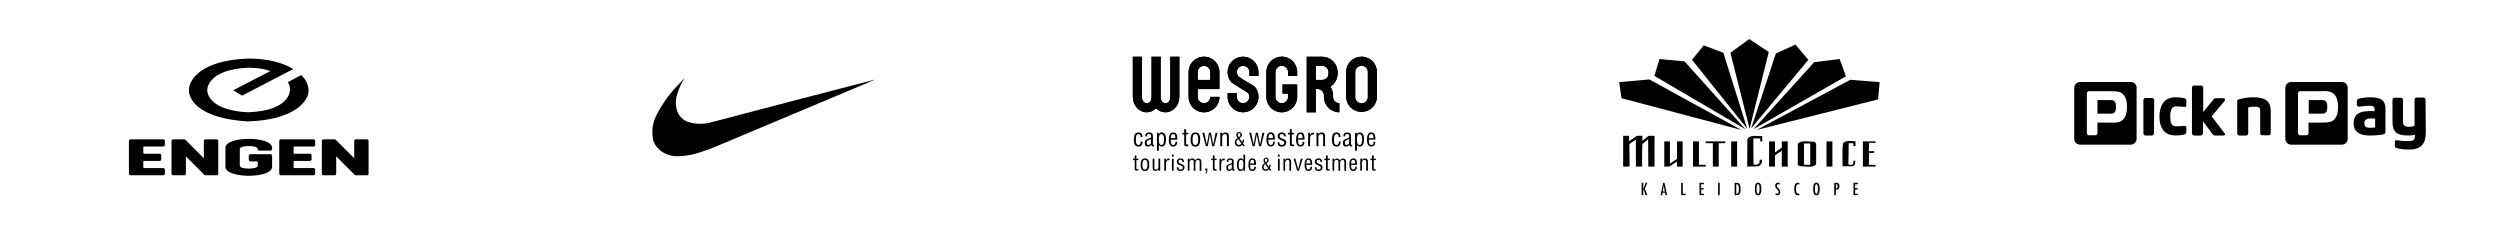 <svg width="1280" height="120" viewBox="0 0 1280 120" fill="none" xmlns="http://www.w3.org/2000/svg">
<rect x="0" y="0" width="1280" height="120" fill="#808080" stroke="none"/>
<rect width="256" height="120" fill="white"/>
<path fill-rule="evenodd" clip-rule="evenodd" d="M150.097 35.396L123.912 48.975L119.418 46.205L138.397 36.416C133.89 34.528 126.893 34.679 126.893 34.679C105.593 35.686 106.101 46.208 106.101 46.208C106.101 48.693 108.475 56.561 126.893 57.485C149.209 56.778 150.243 45.447 147.287 42.111L154.232 38.433C156.457 40.432 157.812 43.222 158.008 46.208C158.081 51.792 150.684 61.435 126.901 62.161C103.153 60.783 96.79 51.865 96.717 46.208C96.644 40.608 103.515 30.781 126.901 30.003C142.629 29.849 150.097 35.396 150.097 35.396Z" fill="black"/>
<path fill-rule="evenodd" clip-rule="evenodd" d="M188.705 88.965C188.698 89.075 188.67 89.182 188.621 89.28C188.573 89.379 188.506 89.467 188.423 89.539C188.341 89.612 188.245 89.667 188.141 89.703C188.037 89.738 187.927 89.753 187.818 89.746L187.817 89.746H182.22C182.147 89.749 182.074 89.743 182.003 89.728C181.88 89.693 181.762 89.638 181.656 89.567C181.603 89.529 172.138 80.05 172.138 80.05V88.968C172.125 89.186 172.027 89.39 171.864 89.536C171.702 89.682 171.488 89.759 171.27 89.748H165.652C165.434 89.759 165.219 89.683 165.056 89.537C164.893 89.391 164.794 89.186 164.781 88.968V72.124C164.787 72.016 164.813 71.91 164.859 71.813C164.906 71.716 164.971 71.628 165.05 71.556C165.13 71.484 165.224 71.428 165.325 71.392C165.427 71.356 165.535 71.34 165.642 71.345L165.652 71.346H171.272C171.38 71.332 171.49 71.343 171.593 71.377C171.696 71.412 171.791 71.469 171.869 71.544L181.351 81.027V72.124C181.361 71.907 181.457 71.703 181.618 71.557C181.778 71.411 181.99 71.335 182.207 71.345L182.22 71.346H187.839C187.947 71.339 188.055 71.353 188.157 71.388C188.259 71.423 188.353 71.478 188.434 71.549C188.514 71.621 188.58 71.707 188.628 71.804C188.675 71.901 188.703 72.006 188.71 72.113L188.71 72.124V88.965H188.705ZM150.334 75.407V78.307C150.336 78.361 150.348 78.414 150.37 78.463C150.392 78.513 150.423 78.557 150.463 78.594C150.502 78.631 150.548 78.66 150.598 78.679C150.649 78.698 150.702 78.707 150.756 78.706L150.767 78.705H158.653C158.87 78.692 159.084 78.765 159.247 78.909C159.41 79.053 159.51 79.256 159.523 79.473L159.524 79.486V81.606C159.519 81.713 159.493 81.819 159.447 81.916C159.401 82.014 159.336 82.102 159.257 82.174C159.177 82.247 159.084 82.303 158.982 82.339C158.881 82.376 158.773 82.392 158.665 82.387L158.653 82.386H150.767C150.713 82.383 150.659 82.391 150.609 82.409C150.558 82.427 150.511 82.454 150.471 82.49C150.43 82.526 150.398 82.57 150.374 82.618C150.351 82.667 150.337 82.719 150.334 82.773L150.334 82.784V85.684C150.341 85.792 150.391 85.893 150.472 85.964C150.553 86.035 150.659 86.072 150.767 86.065H160.506C160.615 86.06 160.725 86.077 160.827 86.114C160.93 86.152 161.025 86.209 161.105 86.283C161.186 86.357 161.251 86.446 161.297 86.546C161.344 86.645 161.37 86.752 161.375 86.861L161.375 86.863V88.965C161.36 89.186 161.259 89.392 161.093 89.539C160.927 89.685 160.709 89.76 160.488 89.746H143.846C143.738 89.752 143.63 89.737 143.527 89.702C143.425 89.666 143.331 89.611 143.25 89.54C143.169 89.468 143.103 89.381 143.056 89.284C143.009 89.186 142.981 89.081 142.975 88.973L142.974 88.965V72.124C142.98 72.016 143.006 71.91 143.053 71.813C143.099 71.716 143.164 71.628 143.244 71.556C143.324 71.484 143.417 71.428 143.519 71.392C143.62 71.356 143.728 71.34 143.835 71.345L143.846 71.346H160.506C160.723 71.332 160.936 71.405 161.098 71.549C161.261 71.692 161.36 71.894 161.374 72.111L161.375 72.124V74.208C161.366 74.431 161.27 74.642 161.108 74.794C160.945 74.947 160.729 75.03 160.506 75.024H150.767C150.662 75.015 150.557 75.047 150.477 75.115C150.396 75.183 150.345 75.28 150.335 75.385C150.335 75.392 150.334 75.4 150.334 75.407L150.334 75.407ZM131.954 76.258C131.954 75.86 131.591 75.477 130.758 75.188C129.654 74.882 128.511 74.742 127.367 74.772C126.223 74.749 125.082 74.888 123.978 75.188C123.179 75.46 122.782 75.86 122.782 76.258V84.834C122.782 85.231 123.144 85.612 123.978 85.901C125.08 86.207 126.222 86.348 127.367 86.319C128.511 86.341 129.653 86.2 130.758 85.901C131.574 85.629 131.954 85.231 131.954 84.834V83.056C131.946 82.938 131.892 82.829 131.804 82.75C131.716 82.672 131.601 82.632 131.483 82.638H128.326C128.084 82.647 127.848 82.561 127.669 82.399C127.489 82.237 127.38 82.011 127.364 81.769V79.811C127.375 79.57 127.481 79.345 127.657 79.182C127.834 79.019 128.068 78.933 128.308 78.942H138.379C138.619 78.934 138.852 79.02 139.029 79.183C139.205 79.345 139.31 79.571 139.321 79.811V85.413C139.321 88.62 132.868 90 127.374 90C121.88 90 115.41 88.62 115.41 85.413V75.679C115.41 72.469 121.863 71.091 127.374 71.091C132.886 71.091 139.321 72.469 139.321 75.679V76.258C139.309 76.495 139.204 76.718 139.028 76.878C138.852 77.038 138.619 77.121 138.382 77.109L138.379 77.109H132.893C132.777 77.119 132.661 77.105 132.55 77.07C132.44 77.034 132.338 76.976 132.25 76.9C132.162 76.824 132.091 76.731 132.039 76.627C131.988 76.522 131.958 76.409 131.951 76.293V76.258L131.954 76.258ZM111.759 88.965C111.752 89.075 111.723 89.182 111.675 89.28C111.626 89.379 111.559 89.467 111.476 89.539C111.394 89.612 111.298 89.667 111.194 89.703C111.09 89.738 110.98 89.753 110.871 89.746L110.87 89.746H105.265C105.193 89.749 105.12 89.743 105.049 89.728C104.925 89.695 104.808 89.64 104.704 89.564C104.631 89.527 95.186 80.047 95.186 80.047V88.965C95.179 89.075 95.151 89.182 95.102 89.28C95.054 89.379 94.987 89.467 94.904 89.539C94.822 89.612 94.726 89.667 94.622 89.703C94.518 89.738 94.408 89.753 94.299 89.746L94.298 89.746H88.698C88.477 89.76 88.259 89.686 88.092 89.54C87.926 89.394 87.824 89.187 87.809 88.966L87.809 88.965V72.124C87.824 71.903 87.926 71.697 88.093 71.551C88.259 71.405 88.477 71.331 88.698 71.346H94.288C94.399 71.334 94.511 71.345 94.617 71.379C94.724 71.414 94.821 71.47 94.904 71.544L104.369 81.027V72.124C104.384 71.903 104.485 71.698 104.651 71.552C104.818 71.406 105.035 71.332 105.255 71.346H110.857C111.078 71.331 111.296 71.405 111.463 71.551C111.629 71.697 111.731 71.903 111.746 72.124V88.965H111.759ZM73.362 75.407V78.307C73.369 78.417 73.419 78.52 73.5 78.594C73.581 78.668 73.688 78.708 73.798 78.705H81.698C81.916 78.692 82.13 78.765 82.293 78.909C82.456 79.053 82.555 79.256 82.569 79.473L82.57 79.486V81.606C82.555 81.827 82.454 82.034 82.287 82.18C82.121 82.326 81.903 82.4 81.682 82.386L81.681 82.386H73.795C73.685 82.383 73.578 82.423 73.497 82.497C73.416 82.572 73.367 82.674 73.36 82.784V85.684C73.37 85.791 73.421 85.89 73.502 85.961C73.583 86.031 73.688 86.069 73.795 86.065H83.531C83.754 86.055 83.972 86.133 84.138 86.283C84.304 86.432 84.404 86.64 84.418 86.863V88.965C84.403 89.186 84.302 89.392 84.136 89.539C83.97 89.685 83.752 89.76 83.531 89.746H66.889C66.668 89.76 66.45 89.685 66.283 89.539C66.117 89.393 66.015 89.186 66 88.965V72.124C66.014 71.906 66.114 71.702 66.276 71.556C66.439 71.411 66.653 71.335 66.871 71.346H83.531C83.752 71.332 83.969 71.406 84.135 71.552C84.301 71.698 84.403 71.903 84.418 72.124V74.208C84.405 74.433 84.306 74.644 84.14 74.796C83.975 74.949 83.756 75.03 83.531 75.024H73.795C73.687 75.017 73.58 75.054 73.498 75.125C73.416 75.197 73.367 75.298 73.36 75.407H73.362Z" fill="black"/>
<rect width="256" height="120" transform="translate(256)" fill="white"/>
<g clip-path="url(#clip0_309_12677)">
<path d="M346.519 80C343.495 79.969 340.56 78.968 338.148 77.143C337.532 76.608 336.95 76.035 336.405 75.429C335.581 74.436 334.942 73.304 334.519 72.086C333.428 67.523 334.07 62.717 336.319 58.6C339.142 53.059 342.793 47.982 347.148 43.543C347.976 42.657 350.405 40 350.433 40C350.358 40.182 350.262 40.354 350.148 40.514C348.689 42.886 347.556 45.442 346.776 48.114C345.667 51.322 345.799 54.828 347.148 57.943C348.104 59.748 349.603 61.208 351.433 62.114C355.684 63.677 360.33 63.807 364.662 62.486L406.805 51.429L448.262 40.686L367.805 74.486C363.433 76.314 362.29 76.771 360.233 77.343C355.861 79.052 351.214 79.953 346.519 80Z" fill="black"/>
</g>
<rect width="256" height="120" transform="translate(512)" fill="white"/>
<g clip-path="url(#clip1_309_12677)">
<path d="M613.2 36.941C613.2 36.084 613.541 35.261 614.147 34.655C614.754 34.048 615.576 33.708 616.434 33.708C617.291 33.708 618.114 34.048 618.72 34.655C619.326 35.261 619.667 36.084 619.667 36.941V40.922H613.2V36.941ZM608.531 36.914V49.595C608.531 51.696 609.365 53.71 610.85 55.195C612.335 56.68 614.35 57.514 616.45 57.514C618.55 57.514 620.565 56.68 622.05 55.195C623.535 53.71 624.369 51.696 624.369 49.595H619.678C619.678 50.453 619.337 51.275 618.731 51.882C618.124 52.488 617.302 52.829 616.445 52.829C615.587 52.829 614.765 52.488 614.158 51.882C613.552 51.275 613.211 50.453 613.211 49.595V45.592H624.353V36.914C624.353 34.818 623.52 32.808 622.038 31.326C620.556 29.844 618.546 29.011 616.45 29.011C614.354 29.011 612.344 29.844 610.862 31.326C609.38 32.808 608.547 34.818 608.547 36.914" fill="black"/>
<path d="M619.683 36.941V40.922H613.2V36.941C613.2 36.084 613.541 35.261 614.147 34.655C614.754 34.048 615.576 33.708 616.434 33.708C617.291 33.708 618.114 34.048 618.72 34.655C619.326 35.261 619.667 36.084 619.667 36.941H619.683ZM619.683 45.587H624.353V36.914C624.353 34.818 623.52 32.808 622.038 31.326C620.556 29.844 618.546 29.011 616.45 29.011C614.354 29.011 612.344 29.844 610.862 31.326C609.38 32.808 608.547 34.818 608.547 36.914V49.595C608.547 51.696 609.382 53.71 610.867 55.195C612.352 56.68 614.366 57.514 616.466 57.514C618.567 57.514 620.581 56.68 622.066 55.195C623.551 53.71 624.386 51.696 624.386 49.595H619.678C619.678 50.453 619.337 51.275 618.731 51.882C618.124 52.488 617.302 52.829 616.445 52.829C615.587 52.829 614.765 52.488 614.158 51.882C613.552 51.275 613.211 50.453 613.211 49.595V45.587H619.683Z" fill="black"/>
<path d="M693.867 36.941C693.849 36.517 693.915 36.093 694.061 35.694C694.207 35.295 694.431 34.929 694.718 34.617C695.006 34.304 695.352 34.052 695.738 33.873C696.123 33.694 696.54 33.593 696.964 33.576C697.389 33.559 697.812 33.625 698.211 33.771C698.61 33.918 698.976 34.141 699.288 34.429C699.6 34.717 699.853 35.063 700.031 35.449C700.21 35.834 700.31 36.251 700.328 36.675C700.331 36.764 700.331 36.852 700.328 36.941V49.595C700.345 50.02 700.279 50.443 700.133 50.842C699.987 51.241 699.764 51.607 699.476 51.92C699.188 52.232 698.842 52.485 698.457 52.663C698.071 52.842 697.654 52.943 697.23 52.96C696.806 52.978 696.382 52.911 695.983 52.765C695.585 52.619 695.219 52.395 694.906 52.108C694.594 51.82 694.341 51.473 694.163 51.088C693.985 50.702 693.884 50.285 693.867 49.861C693.863 49.773 693.863 49.684 693.867 49.595V36.941ZM689.197 36.914V49.595C689.251 51.656 690.108 53.614 691.585 55.053C693.061 56.491 695.041 57.296 697.103 57.296C699.164 57.296 701.144 56.491 702.621 55.053C704.097 53.614 704.954 51.656 705.008 49.595V36.914C705.008 35.876 704.804 34.848 704.407 33.889C704.009 32.931 703.427 32.059 702.694 31.326C701.96 30.592 701.088 30.01 700.13 29.613C699.171 29.215 698.143 29.011 697.105 29.011C696.068 29.011 695.04 29.215 694.081 29.613C693.122 30.01 692.251 30.592 691.517 31.326C690.783 32.059 690.201 32.931 689.804 33.889C689.407 34.848 689.203 35.876 689.203 36.914" fill="black"/>
<path d="M673.714 40.906V33.719H676.952C677.81 33.719 678.632 34.059 679.239 34.666C679.845 35.272 680.186 36.094 680.186 36.952V37.684C680.186 38.541 679.845 39.364 679.239 39.97C678.632 40.576 677.81 40.917 676.952 40.917H673.714V40.906ZM673.714 29.055H669.044V57.498H673.714V45.581H674.615C675.472 45.581 676.295 45.922 676.901 46.528C677.507 47.134 677.848 47.957 677.848 48.814V48.825V49.595C677.848 51.691 678.681 53.701 680.163 55.183C681.645 56.665 683.655 57.498 685.751 57.498V52.828C684.893 52.828 684.071 52.488 683.465 51.882C682.858 51.275 682.518 50.453 682.518 49.595V48.825C682.52 47.236 682.04 45.684 681.141 44.374C682.256 43.676 683.178 42.712 683.825 41.567C684.471 40.423 684.822 39.135 684.844 37.82V36.728C684.79 34.67 683.935 32.715 682.461 31.277C680.988 29.84 679.011 29.035 676.952 29.033H673.714" fill="black"/>
<path d="M599.192 29.033V49.595C599.192 51.381 598.334 52.828 596.723 52.828C595.112 52.828 594.26 51.381 594.26 49.595V29.033H589.596V49.595C589.596 51.381 588.738 52.828 587.127 52.828C585.516 52.828 584.664 51.381 584.664 49.595V29.033H580V49.595C580 53.964 583.19 57.498 587.1 57.498C587.998 57.491 588.885 57.304 589.71 56.949C590.534 56.593 591.279 56.076 591.901 55.428C592.521 56.076 593.265 56.592 594.089 56.948C594.913 57.303 595.799 57.49 596.696 57.498C600.634 57.498 603.829 53.959 603.829 49.595V29.033H599.192Z" fill="black"/>
<path d="M628.547 36.941C628.549 38.966 629.332 40.912 630.732 42.375L638.957 47.526C639.288 47.924 639.519 48.395 639.63 48.901C639.741 49.407 639.729 49.933 639.594 50.433C639.46 50.933 639.207 51.394 638.857 51.776C638.508 52.158 638.071 52.451 637.585 52.629C637.099 52.808 636.577 52.867 636.063 52.801C635.549 52.736 635.058 52.547 634.632 52.253C634.206 51.958 633.857 51.565 633.615 51.108C633.372 50.65 633.243 50.141 633.239 49.623V47.635H628.547V49.623C628.554 50.911 628.875 52.177 629.484 53.313C630.092 54.448 630.968 55.418 632.037 56.137C633.105 56.856 634.333 57.304 635.614 57.44C636.894 57.576 638.189 57.397 639.385 56.919C640.581 56.441 641.642 55.677 642.475 54.695C643.309 53.713 643.889 52.542 644.167 51.285C644.445 50.027 644.411 48.721 644.068 47.479C643.725 46.237 643.084 45.099 642.201 44.161C642.201 44.161 634.555 39.726 634.009 39.011C633.677 38.612 633.445 38.139 633.335 37.632C633.224 37.124 633.237 36.598 633.373 36.097C633.509 35.596 633.763 35.135 634.115 34.753C634.467 34.371 634.905 34.079 635.393 33.902C635.881 33.726 636.405 33.669 636.92 33.737C637.434 33.806 637.925 33.997 638.35 34.295C638.775 34.593 639.122 34.989 639.362 35.45C639.601 35.91 639.727 36.422 639.727 36.941V38.929H644.331V36.892C644.328 35.854 644.12 34.827 643.72 33.869C643.32 32.912 642.735 32.042 641.999 31.311C641.263 30.579 640.39 30 639.43 29.605C638.47 29.211 637.441 29.01 636.404 29.013C635.366 29.016 634.339 29.224 633.381 29.624C632.424 30.024 631.554 30.609 630.823 31.345C630.091 32.082 629.512 32.955 629.117 33.915C628.723 34.875 628.522 35.903 628.525 36.941" fill="black"/>
<path d="M639.683 38.924H644.331V36.892C644.32 35.605 643.994 34.341 643.383 33.208C642.772 32.076 641.894 31.11 640.825 30.394C639.755 29.678 638.528 29.234 637.248 29.1C635.968 28.967 634.675 29.148 633.481 29.628C632.287 30.108 631.228 30.872 630.397 31.855C629.565 32.837 628.986 34.007 628.71 35.264C628.434 36.521 628.468 37.826 628.811 39.066C629.154 40.306 629.795 41.444 630.677 42.381L638.902 47.531C639.234 47.929 639.465 48.401 639.575 48.908C639.686 49.414 639.674 49.939 639.539 50.44C639.404 50.94 639.151 51.401 638.801 51.783C638.451 52.165 638.015 52.458 637.528 52.636C637.041 52.814 636.519 52.872 636.005 52.806C635.491 52.74 635 52.551 634.574 52.256C634.149 51.961 633.8 51.567 633.558 51.109C633.316 50.651 633.188 50.141 633.184 49.623V47.635H628.547V49.623C628.554 50.911 628.875 52.177 629.483 53.313C630.092 54.448 630.968 55.418 632.036 56.137C633.105 56.856 634.333 57.304 635.614 57.44C636.894 57.576 638.189 57.397 639.385 56.919C640.581 56.441 641.642 55.677 642.475 54.695C643.308 53.713 643.889 52.542 644.167 51.285C644.445 50.027 644.411 48.721 644.068 47.479C643.725 46.237 643.084 45.099 642.201 44.161C642.201 44.161 634.555 39.726 634.009 39.011C633.677 38.612 633.445 38.139 633.335 37.632C633.224 37.124 633.237 36.598 633.373 36.097C633.509 35.596 633.763 35.135 634.115 34.753C634.467 34.371 634.905 34.079 635.393 33.902C635.881 33.726 636.405 33.669 636.92 33.737C637.434 33.806 637.925 33.997 638.35 34.295C638.775 34.593 639.122 34.989 639.362 35.45C639.601 35.91 639.727 36.422 639.727 36.941L639.683 38.924Z" fill="black"/>
<path d="M648.351 36.919V49.595C648.351 50.633 648.555 51.661 648.952 52.62C649.349 53.578 649.931 54.45 650.665 55.183C651.399 55.917 652.27 56.499 653.229 56.897C654.188 57.294 655.216 57.498 656.253 57.498C657.291 57.498 658.319 57.294 659.278 56.897C660.236 56.499 661.108 55.917 661.841 55.183C662.575 54.45 663.157 53.578 663.555 52.62C663.952 51.661 664.156 50.633 664.156 49.595V43.255H656.658V47.924H659.492V49.595C659.493 50.453 659.153 51.276 658.547 51.882C657.941 52.489 657.119 52.831 656.261 52.831C655.404 52.832 654.581 52.492 653.974 51.886C653.368 51.28 653.026 50.458 653.026 49.601V49.595V36.941C653.025 36.516 653.109 36.096 653.271 35.703C653.433 35.311 653.671 34.955 653.971 34.654C654.271 34.353 654.627 34.115 655.019 33.952C655.411 33.789 655.832 33.706 656.256 33.705C656.681 33.705 657.101 33.788 657.494 33.95C657.886 34.112 658.243 34.35 658.543 34.65C658.844 34.95 659.082 35.306 659.245 35.699C659.408 36.091 659.492 36.511 659.492 36.936V36.941V38.913H664.162V36.903C664.162 34.807 663.329 32.797 661.847 31.315C660.365 29.833 658.355 29 656.259 29C654.163 29 652.153 29.833 650.671 31.315C649.189 32.797 648.356 34.807 648.356 36.903" fill="black"/>
<path d="M634.626 70.786C635.232 70.382 635.866 69.77 635.866 68.995C635.858 68.614 635.699 68.252 635.425 67.989C635.15 67.725 634.782 67.581 634.402 67.588C634.022 67.595 633.659 67.753 633.395 68.027C633.131 68.301 632.986 68.669 632.993 69.049C633.016 69.659 633.259 70.241 633.676 70.688C632.813 71.234 632.201 71.78 632.201 72.872C632.179 73.154 632.219 73.437 632.318 73.702C632.416 73.967 632.571 74.207 632.772 74.407C632.972 74.606 633.213 74.76 633.479 74.857C633.744 74.954 634.027 74.992 634.309 74.969C634.637 74.977 634.962 74.907 635.257 74.764C635.552 74.622 635.81 74.411 636.008 74.15L636.461 74.811H637.428L636.477 73.478C636.798 72.863 636.975 72.184 636.996 71.49H636.286C636.256 71.949 636.162 72.401 636.008 72.834L634.626 70.786ZM634.282 70.24C633.976 69.869 633.787 69.417 633.736 68.94C633.726 68.844 633.737 68.746 633.768 68.654C633.798 68.563 633.848 68.479 633.914 68.408C633.98 68.337 634.06 68.28 634.149 68.243C634.238 68.205 634.335 68.187 634.431 68.189C634.528 68.192 634.623 68.214 634.711 68.256C634.798 68.298 634.875 68.358 634.937 68.432C635 68.506 635.046 68.593 635.072 68.686C635.098 68.779 635.104 68.877 635.09 68.973C635.072 69.233 634.99 69.485 634.851 69.706C634.711 69.927 634.52 70.111 634.293 70.24H634.282ZM635.598 73.517C635.461 73.709 635.284 73.869 635.078 73.986C634.872 74.102 634.643 74.171 634.407 74.188C634.227 74.202 634.045 74.178 633.874 74.117C633.703 74.055 633.548 73.959 633.417 73.833C633.286 73.707 633.184 73.555 633.117 73.386C633.049 73.218 633.018 73.037 633.026 72.856C633.03 72.519 633.125 72.189 633.3 71.901C633.474 71.613 633.723 71.377 634.02 71.217L635.598 73.517Z" fill="black"/>
<path d="M703.25 72.577C703.31 73.358 703.053 74.216 702.114 74.216C700.737 74.216 700.901 72.435 700.874 71.485H704.216C704.167 69.879 704.287 67.777 702.064 67.777C700.246 67.777 699.88 69.961 699.88 71.387C699.88 74.161 700.808 75.024 702.108 75.024C703.555 75.024 704.249 73.899 704.189 72.55L703.25 72.577ZM700.874 70.71C700.912 69.896 700.934 68.634 702.075 68.634C703.217 68.634 703.168 69.907 703.2 70.71H700.874ZM694.762 74.15C694.894 74.422 695.101 74.65 695.358 74.808C695.616 74.966 695.913 75.047 696.215 75.04C698.067 75.04 698.4 72.916 698.4 70.961C698.4 69.552 697.892 67.793 696.15 67.793C695.847 67.805 695.554 67.899 695.303 68.067C695.051 68.235 694.851 68.469 694.724 68.743V67.979H693.779V77.181H694.757L694.762 74.15ZM697.411 71.305C697.411 73.162 697.089 74.221 696.073 74.221C694.73 74.221 694.762 72.37 694.762 71.414C694.762 70.458 694.762 68.634 696.062 68.634C697.362 68.634 697.411 70.404 697.411 71.305ZM692.316 74.15C692.176 74.172 692.034 74.172 691.895 74.15C691.698 74.046 691.72 73.801 691.72 73.604V69.672C691.72 69.513 691.895 67.804 689.852 67.804C688.471 67.804 687.766 68.421 687.815 69.847H688.689C688.689 69.038 688.804 68.634 689.694 68.634C690.486 68.634 690.786 68.929 690.786 69.726C690.786 70.081 690.786 70.355 690.601 70.518C690.481 70.617 689.093 71.135 688.536 71.381C688.226 71.532 687.966 71.771 687.79 72.068C687.615 72.365 687.53 72.708 687.548 73.052C687.548 74.303 687.941 75.068 689.317 75.068C689.648 75.049 689.966 74.936 690.235 74.743C690.504 74.549 690.713 74.283 690.836 73.975H690.863C690.961 74.915 691.272 74.991 692.097 74.953C692.171 74.931 692.245 74.915 692.321 74.904L692.316 74.15ZM690.71 72.823C690.748 73.154 690.653 73.487 690.446 73.748C690.239 74.008 689.936 74.176 689.605 74.214C689.577 74.218 689.548 74.22 689.519 74.221C688.727 74.221 688.558 73.779 688.558 73.085C688.533 72.851 688.577 72.614 688.684 72.404C688.79 72.194 688.955 72.019 689.159 71.9C689.705 71.649 690.224 71.441 690.71 71.157V72.823ZM684.325 68.634C685.254 68.634 685.451 69.399 685.461 70.152H686.384C686.384 68.88 685.729 67.804 684.342 67.804C682.239 67.804 681.966 69.83 681.966 71.512C681.966 73.298 682.266 75.051 684.369 75.051C685.904 75.051 686.395 73.79 686.434 72.468H685.505C685.456 73.309 685.358 74.221 684.293 74.221C683.042 74.221 682.982 72.626 682.982 71.725C682.982 70.824 682.911 68.634 684.331 68.634H684.325ZM674.992 67.99H674.041V74.866H675.019V70.267C674.993 70.041 675.02 69.812 675.097 69.599C675.173 69.385 675.298 69.191 675.461 69.033C675.723 68.787 676.069 68.65 676.428 68.65C677.22 68.65 677.455 69.131 677.455 69.847V74.882H678.433V69.579C678.433 68.367 677.761 67.82 676.734 67.82C676.393 67.824 676.058 67.912 675.759 68.076C675.46 68.24 675.206 68.475 675.019 68.76H674.992V67.99ZM670.715 67.99H669.771V74.866H670.748V70.699C670.748 69.448 671.491 68.656 672.753 68.88V67.941C672.328 67.866 671.892 67.946 671.522 68.167C671.152 68.388 670.873 68.734 670.737 69.142L670.715 67.99ZM666.952 72.577C667.013 73.358 666.756 74.216 665.816 74.216C664.44 74.216 664.604 72.435 664.577 71.485H667.919C667.87 69.879 667.99 67.777 665.767 67.777C663.949 67.777 663.583 69.961 663.583 71.387C663.583 74.161 664.506 75.024 665.806 75.024C667.253 75.024 667.946 73.899 667.886 72.55L666.952 72.577ZM664.577 70.71C664.615 69.896 664.642 68.634 665.778 68.634C666.914 68.634 666.871 69.907 666.903 70.71H664.577ZM661.376 66.122H660.41V67.99H659.459V68.82H660.41V73.735C660.41 74.773 660.841 74.871 661.425 74.86H662.518V74.03H661.862C661.316 74.03 661.404 73.735 661.404 73.484V68.82H662.54V67.99H661.393L661.376 66.122ZM658.307 69.83C658.307 68.421 657.542 67.804 656.182 67.804C655.918 67.783 655.652 67.818 655.403 67.907C655.153 67.996 654.925 68.138 654.734 68.321C654.543 68.505 654.394 68.727 654.295 68.973C654.196 69.219 654.151 69.483 654.162 69.748C654.162 70.944 654.784 71.305 655.844 71.698C656.554 71.998 657.542 72.086 657.542 73.063C657.542 73.904 656.996 74.221 656.232 74.221C655.314 74.221 655.03 73.675 655.068 72.861H654.162C654.101 73.383 654.237 73.909 654.544 74.336C654.754 74.58 655.017 74.771 655.314 74.896C655.611 75.02 655.932 75.073 656.253 75.051C657.662 75.051 658.575 74.249 658.575 72.938C658.575 71.627 657.586 71.403 656.597 70.955C655.931 70.671 655.199 70.562 655.199 69.672C655.199 68.956 655.598 68.634 656.292 68.634C657.122 68.634 657.422 69.016 657.384 69.83H658.307ZM651.791 72.561C651.851 73.342 651.589 74.199 650.65 74.199C649.279 74.199 649.437 72.419 649.416 71.469H652.753C652.703 69.863 652.829 67.76 650.601 67.76C648.782 67.76 648.416 69.945 648.416 71.37C648.416 74.145 649.345 75.008 650.644 75.008C652.092 75.008 652.78 73.883 652.72 72.534L651.791 72.561ZM649.416 70.693C649.454 69.879 649.476 68.618 650.612 68.618C651.748 68.618 651.704 69.89 651.742 70.693H649.416ZM643.998 67.962H642.982L641.89 74.008H641.862L640.617 67.99H639.601L641.371 74.866H642.381L643.473 68.82L644.637 74.866H645.653L647.373 67.99H646.357L645.156 74.035L643.998 67.962ZM625.729 67.962H624.779V74.838H625.762V70.267C625.734 70.039 625.759 69.807 625.836 69.59C625.912 69.373 626.039 69.176 626.204 69.016C626.466 68.77 626.812 68.634 627.171 68.634C627.963 68.634 628.198 69.115 628.198 69.83V74.866H629.175V69.579C629.175 68.367 628.509 67.82 627.482 67.82C627.142 67.822 626.807 67.907 626.507 68.068C626.207 68.228 625.951 68.46 625.762 68.743L625.729 67.962ZM620.005 67.962H618.984L617.892 74.008L616.619 67.99H615.609L617.378 74.866H618.389L619.481 68.82L620.644 74.866H621.66L623.375 67.99H622.387L621.185 74.035L620.005 67.962ZM613.479 71.501C613.479 73.14 613.195 74.232 612.032 74.232C610.868 74.232 610.584 73.14 610.584 71.501C610.584 69.426 611.032 68.634 612.032 68.634C613.031 68.634 613.479 69.426 613.479 71.501ZM614.495 71.217C614.495 69.137 613.725 67.826 612.032 67.826C610.339 67.826 609.574 69.137 609.574 71.217C609.574 74.183 610.546 75.073 612.032 75.073C613.517 75.073 614.495 74.194 614.495 71.217ZM607.286 66.144H606.319V68.011H605.369V68.842H606.319V73.757C606.319 74.795 606.75 74.893 607.335 74.882H608.427V74.052H607.739C607.193 74.052 607.28 73.757 607.28 73.506V68.82H608.416V67.99H607.269L607.286 66.144ZM601.824 72.599C601.884 73.38 601.627 74.238 600.683 74.238C599.312 74.238 599.476 72.457 599.448 71.507H602.785C602.736 69.901 602.862 67.799 600.633 67.799C598.82 67.799 598.449 69.983 598.449 71.409C598.449 74.183 599.377 75.046 600.677 75.046C602.124 75.046 602.818 73.921 602.753 72.572L601.824 72.599ZM599.448 70.731C599.487 69.918 599.508 68.656 600.65 68.656C601.791 68.656 601.742 69.928 601.775 70.731H599.448ZM593.337 74.172C593.472 74.442 593.682 74.666 593.942 74.82C594.201 74.974 594.499 75.051 594.801 75.04C596.658 75.04 596.985 72.916 596.985 70.961C596.985 69.552 596.477 67.793 594.73 67.793C594.428 67.805 594.136 67.901 593.886 68.068C593.635 68.236 593.436 68.47 593.31 68.743V67.979H592.365V77.181H593.342L593.337 74.172ZM595.986 71.327C595.986 73.183 595.664 74.243 594.648 74.243C593.299 74.243 593.337 72.392 593.337 71.436C593.337 70.48 593.337 68.656 594.637 68.656C595.937 68.656 595.986 70.425 595.986 71.327ZM590.89 74.172C590.751 74.194 590.609 74.194 590.47 74.172C590.273 74.068 590.295 73.823 590.295 73.626V69.672C590.295 69.513 590.47 67.804 588.427 67.804C587.045 67.804 586.335 68.421 586.384 69.847H587.264C587.264 69.038 587.378 68.634 588.269 68.634C589.061 68.634 589.361 68.929 589.361 69.726C589.361 70.081 589.361 70.355 589.175 70.518C589.05 70.617 587.668 71.135 587.111 71.381C586.8 71.531 586.54 71.77 586.364 72.067C586.188 72.365 586.104 72.707 586.122 73.052C586.122 74.303 586.516 75.068 587.892 75.068C588.223 75.049 588.541 74.936 588.81 74.743C589.079 74.549 589.287 74.283 589.41 73.975H589.437C589.536 74.915 589.842 74.991 590.672 74.953C590.745 74.931 590.82 74.915 590.896 74.904L590.89 74.172ZM589.279 72.845C589.311 73.177 589.21 73.507 588.998 73.764C588.787 74.022 588.481 74.184 588.15 74.216C588.126 74.219 588.102 74.22 588.078 74.221C587.286 74.221 587.111 73.779 587.111 73.085C587.087 72.85 587.132 72.614 587.24 72.403C587.347 72.193 587.513 72.019 587.717 71.9C588.236 71.649 588.782 71.441 589.263 71.157L589.279 72.845ZM582.905 68.634C583.834 68.634 584.031 69.399 584.041 70.152H584.959C584.959 68.88 584.304 67.804 582.916 67.804C580.814 67.804 580.541 69.83 580.541 71.512C580.541 73.298 580.841 75.051 582.944 75.051C584.473 75.051 584.97 73.79 585.008 72.468H584.08C584.031 73.309 583.932 74.221 582.867 74.221C581.617 74.221 581.556 72.626 581.556 71.725C581.556 70.824 581.48 68.634 582.905 68.634Z" fill="black"/>
<path d="M703.348 79.579H702.479V81.25H701.627V81.987H702.479V86.356C702.479 87.285 702.873 87.372 703.392 87.362H704.358V86.624H703.768C703.282 86.624 703.359 86.356 703.359 86.149V81.96H704.407V81.223H703.375L703.348 79.579ZM697.307 81.25H696.455V87.389H697.307V83.282C697.285 83.081 697.31 82.878 697.379 82.689C697.448 82.499 697.56 82.329 697.706 82.189C697.938 81.967 698.248 81.844 698.569 81.845C699.285 81.845 699.492 82.277 699.492 82.938V87.433H700.371V82.697C700.4 82.488 700.38 82.276 700.315 82.075C700.249 81.875 700.138 81.692 699.992 81.541C699.845 81.389 699.666 81.273 699.468 81.201C699.269 81.129 699.057 81.103 698.848 81.124C698.546 81.123 698.248 81.195 697.979 81.334C697.711 81.472 697.481 81.674 697.307 81.922V81.25ZM693.899 85.346C693.954 86.04 693.725 86.815 692.878 86.815C691.644 86.815 691.786 85.226 691.786 84.396H694.784C694.741 82.96 694.85 81.081 692.851 81.081C691.212 81.081 690.874 83.014 690.874 84.308C690.874 86.782 691.704 87.553 692.873 87.553C694.173 87.553 694.795 86.548 694.741 85.368L693.899 85.346ZM691.769 83.68C691.802 82.949 691.824 81.823 692.862 81.823C693.899 81.823 693.839 82.96 693.872 83.68H691.769ZM683.108 83.282C683.081 83.083 683.102 82.881 683.167 82.691C683.233 82.502 683.341 82.33 683.484 82.189C683.719 81.967 684.03 81.844 684.353 81.845C685.063 81.845 685.276 82.277 685.276 82.938V87.433H686.15V83.325C686.129 83.124 686.154 82.921 686.224 82.732C686.294 82.543 686.407 82.372 686.554 82.233C686.775 82.022 687.067 81.899 687.373 81.889C688.127 81.889 688.318 82.277 688.318 82.981V87.476H689.197V83.036C689.266 82.526 689.13 82.01 688.82 81.6C688.508 81.32 688.103 81.166 687.684 81.168C687.349 81.166 687.019 81.256 686.73 81.427C686.442 81.599 686.205 81.845 686.046 82.14C685.919 81.855 685.713 81.612 685.453 81.44C685.193 81.268 684.889 81.173 684.577 81.168C684.278 81.174 683.987 81.257 683.729 81.408C683.472 81.559 683.258 81.773 683.108 82.031V81.25H682.261V87.389H683.108V83.282ZM679.787 79.579H678.919V81.25H678.067V81.987H678.919V86.356C678.919 87.285 679.306 87.372 679.831 87.362H680.797V86.624H680.208C679.721 86.624 679.798 86.356 679.798 86.149V81.96H680.819V81.223H679.787V79.579ZM676.92 82.894C676.92 81.638 676.232 81.081 675.008 81.081C674.772 81.062 674.535 81.094 674.312 81.173C674.089 81.253 673.885 81.379 673.714 81.543C673.543 81.707 673.409 81.906 673.321 82.125C673.232 82.345 673.191 82.581 673.2 82.817C673.2 83.91 673.747 84.21 674.708 84.56C675.341 84.827 676.232 84.904 676.232 85.778C676.232 86.526 675.767 86.815 675.052 86.815C674.233 86.815 673.96 86.351 674.009 85.603H673.179C673.126 86.067 673.248 86.535 673.523 86.914C673.71 87.132 673.946 87.303 674.212 87.414C674.477 87.525 674.765 87.572 675.052 87.553C676.319 87.553 677.144 86.837 677.144 85.668C677.144 84.5 676.253 84.298 675.363 83.899C674.768 83.648 674.112 83.544 674.112 82.752C674.112 82.113 674.467 81.823 675.09 81.823C675.833 81.823 676.1 82.168 676.068 82.916L676.92 82.894ZM670.956 85.346C671.01 86.04 670.775 86.815 669.934 86.815C668.7 86.815 668.842 85.226 668.842 84.396H671.846C671.797 82.96 671.911 81.081 669.913 81.081C668.274 81.081 667.936 83.014 667.936 84.308C667.936 86.782 668.766 87.553 669.934 87.553C671.234 87.553 671.857 86.548 671.797 85.368L670.956 85.346ZM668.82 83.68C668.853 82.949 668.88 81.823 669.913 81.823C670.945 81.823 670.89 82.96 670.923 83.68H668.82ZM664.145 87.389H665.101L666.958 81.25H666.046L664.648 86.651L663.244 81.25H662.332L664.145 87.389ZM657.985 81.25H657.127V87.389H657.985V83.282C657.963 83.081 657.987 82.878 658.056 82.689C658.125 82.499 658.237 82.329 658.383 82.189C658.618 81.967 658.929 81.844 659.252 81.845C659.962 81.845 660.175 82.277 660.175 82.938V87.433H661.054V82.697C661.082 82.488 661.063 82.276 660.997 82.075C660.931 81.875 660.821 81.692 660.674 81.541C660.528 81.389 660.348 81.273 660.15 81.201C659.952 81.129 659.74 81.103 659.53 81.124C659.227 81.123 658.929 81.195 658.66 81.334C658.391 81.472 658.159 81.674 657.985 81.922V81.25ZM655.199 79.109H654.32V80.201H655.199V79.109ZM655.199 81.25H654.32V87.389H655.199V81.25ZM642.201 85.346C642.256 86.04 642.021 86.815 641.18 86.815C639.945 86.815 640.087 85.226 640.087 84.396H643.091C643.042 82.96 643.157 81.081 641.158 81.081C639.519 81.081 639.181 83.014 639.181 84.308C639.181 86.782 640.011 87.553 641.18 87.553C642.479 87.553 643.102 86.548 643.042 85.368L642.201 85.346ZM640.066 83.68C640.104 82.949 640.126 81.823 641.158 81.823C642.19 81.823 642.135 82.96 642.168 83.68H640.066ZM636.625 81.878C636.478 81.632 636.269 81.429 636.018 81.289C635.768 81.149 635.486 81.077 635.199 81.081C633.878 81.081 633.282 82.506 633.348 84.308C633.348 84.855 633.211 87.553 635.156 87.553C635.478 87.58 635.799 87.5 636.071 87.325C636.343 87.15 636.549 86.89 636.658 86.586V87.389H637.504V79.109H636.625V81.878ZM636.625 84.98C636.625 85.679 636.368 86.815 635.456 86.815C634.26 86.815 634.211 85.614 634.211 84.287C634.211 82.397 634.691 81.823 635.423 81.823C636.603 81.823 636.625 83.38 636.625 84.221V84.98ZM632.157 86.75C632.033 86.772 631.905 86.772 631.78 86.75C631.6 86.662 631.627 86.439 631.627 86.285V82.763C631.627 82.621 631.78 81.092 629.945 81.092C628.706 81.092 628.072 81.638 628.116 82.916H628.902C628.902 82.2 629.006 81.823 629.803 81.823C630.513 81.823 630.781 82.086 630.781 82.785C630.781 83.107 630.781 83.331 630.612 83.489C630.502 83.577 629.257 84.035 628.76 84.265C628.481 84.397 628.247 84.61 628.089 84.875C627.93 85.141 627.854 85.447 627.87 85.756C627.87 86.848 628.225 87.553 629.459 87.553C629.758 87.536 630.046 87.433 630.288 87.257C630.531 87.081 630.717 86.838 630.825 86.559C630.917 87.4 631.191 87.465 631.917 87.433C631.981 87.413 632.047 87.398 632.114 87.389L632.157 86.75ZM630.677 85.565C630.694 85.711 630.681 85.86 630.64 86.002C630.599 86.144 630.531 86.276 630.439 86.392C630.347 86.508 630.233 86.604 630.103 86.675C629.974 86.747 629.832 86.792 629.685 86.808C629.652 86.812 629.618 86.814 629.585 86.815C628.869 86.815 628.717 86.417 628.717 85.799C628.695 85.589 628.735 85.377 628.832 85.189C628.929 85.001 629.079 84.845 629.263 84.74C629.727 84.516 630.218 84.33 630.65 84.074L630.677 85.565ZM625.216 81.25H624.369V87.389H625.248V83.669C625.248 82.577 625.915 81.845 627.051 82.031V81.174C626.668 81.112 626.276 81.188 625.944 81.388C625.612 81.588 625.362 81.899 625.238 82.266L625.216 81.25ZM621.873 79.579H620.999V81.25H620.147V81.987H620.999V86.356C620.999 87.285 621.387 87.372 621.911 87.362H622.878V86.624H622.288C621.802 86.624 621.879 86.356 621.879 86.149V81.96H622.9V81.223H621.868L621.873 79.579ZM617.706 87.389C617.737 87.738 617.634 88.086 617.417 88.361C617.349 88.435 617.259 88.485 617.16 88.503V89C617.317 88.952 617.464 88.878 617.597 88.781C617.77 88.639 617.907 88.459 617.997 88.254C618.087 88.049 618.128 87.825 618.116 87.602C618.159 87.181 618.149 86.471 618.149 86.296H617.155V87.389H617.706ZM609.017 83.282C608.991 83.082 609.012 82.88 609.078 82.69C609.144 82.5 609.254 82.329 609.399 82.189C609.631 81.967 609.941 81.843 610.262 81.845C610.972 81.845 611.185 82.277 611.185 82.938V87.433H612.064V83.325C612.042 83.125 612.067 82.922 612.136 82.733C612.205 82.543 612.317 82.372 612.463 82.233C612.686 82.024 612.977 81.902 613.282 81.889C614.041 81.889 614.227 82.277 614.227 82.981V87.476H615.106V83.036C615.175 82.526 615.04 82.01 614.73 81.6C614.418 81.319 614.013 81.165 613.594 81.168C613.258 81.167 612.929 81.257 612.64 81.428C612.352 81.599 612.115 81.845 611.955 82.14C611.841 81.836 611.638 81.573 611.374 81.385C611.109 81.196 610.794 81.09 610.47 81.081C610.163 81.096 609.865 81.191 609.607 81.358C609.349 81.525 609.14 81.757 609.001 82.031V81.25H608.138V87.389H609.011L609.017 83.282ZM606.253 82.894C606.253 81.638 605.565 81.081 604.342 81.081C604.106 81.062 603.868 81.094 603.645 81.173C603.422 81.253 603.219 81.379 603.048 81.543C602.877 81.707 602.743 81.906 602.654 82.125C602.566 82.345 602.525 82.581 602.534 82.817C602.534 83.91 603.08 84.21 604.041 84.56C604.675 84.827 605.565 84.904 605.565 85.778C605.565 86.526 605.096 86.815 604.386 86.815C603.566 86.815 603.293 86.351 603.342 85.603H602.507C602.467 85.861 602.488 86.125 602.567 86.374C602.646 86.624 602.782 86.851 602.963 87.04C603.144 87.228 603.366 87.372 603.612 87.461C603.857 87.55 604.12 87.582 604.38 87.553C605.647 87.553 606.472 86.837 606.472 85.668C606.472 84.5 605.582 84.298 604.691 83.899C604.091 83.648 603.435 83.544 603.435 82.752C603.435 82.113 603.79 81.823 604.413 81.823C605.161 81.823 605.423 82.168 605.39 82.916L606.253 82.894ZM600.912 79.109H600.027V80.201H600.907L600.912 79.109ZM600.912 81.25H600.027V87.389H600.907L600.912 81.25ZM596.942 81.25H596.095V87.389H596.974V83.669C596.974 82.577 597.641 81.845 598.771 82.031V81.174C598.389 81.106 597.995 81.18 597.662 81.381C597.33 81.582 597.082 81.896 596.963 82.266H596.936L596.942 81.25ZM593.146 87.389H594.025V81.25H593.14V85.193C593.158 85.574 593.069 85.953 592.884 86.285C592.767 86.456 592.609 86.596 592.425 86.691C592.241 86.786 592.037 86.835 591.83 86.832C591.207 86.832 591.038 86.553 591.038 86.034V81.266H590.164V85.963C590.164 87.056 590.71 87.531 591.649 87.531C591.961 87.526 592.264 87.432 592.525 87.261C592.785 87.09 592.991 86.848 593.118 86.564L593.146 87.389ZM587.504 84.385C587.504 85.832 587.247 86.815 586.204 86.815C585.161 86.815 584.904 85.832 584.904 84.385C584.904 82.528 585.303 81.823 586.204 81.823C587.105 81.823 587.504 82.528 587.504 84.385ZM588.411 84.112C588.411 82.255 587.723 81.081 586.226 81.081C584.73 81.081 584.014 82.255 584.014 84.112C584.014 86.761 584.888 87.553 586.226 87.553C587.564 87.553 588.411 86.772 588.411 84.112ZM581.824 79.579H580.978V81.25H580.098V81.987H580.978V86.356C580.978 87.285 581.371 87.372 581.89 87.362H582.856V86.624H582.239C581.753 86.624 581.83 86.356 581.83 86.149V81.96H582.851V81.223H581.819L581.824 79.579Z" fill="black"/>
<path d="M648.427 83.637C648.734 83.474 648.997 83.241 649.196 82.956C649.394 82.671 649.522 82.343 649.569 81.998C649.561 81.647 649.415 81.312 649.162 81.069C648.908 80.825 648.568 80.692 648.217 80.698C647.865 80.704 647.531 80.85 647.286 81.103C647.042 81.356 646.908 81.696 646.914 82.047C646.943 82.6 647.168 83.125 647.548 83.528C646.75 84.03 646.182 84.527 646.182 85.532C646.164 85.791 646.202 86.052 646.294 86.295C646.386 86.539 646.53 86.759 646.715 86.942C646.9 87.124 647.123 87.265 647.367 87.353C647.612 87.442 647.873 87.476 648.132 87.454C648.434 87.461 648.734 87.397 649.006 87.266C649.279 87.135 649.516 86.941 649.7 86.701L650.12 87.312H651.016L650.137 86.089C650.428 85.522 650.592 84.897 650.617 84.259H649.956C649.928 84.681 649.842 85.096 649.7 85.494L648.427 83.637ZM648.105 83.156C647.82 82.819 647.642 82.404 647.591 81.966C647.584 81.881 647.594 81.796 647.619 81.716C647.645 81.635 647.686 81.56 647.741 81.495C647.795 81.431 647.862 81.377 647.937 81.338C648.012 81.299 648.094 81.276 648.178 81.268C648.189 81.267 648.199 81.267 648.209 81.266C648.381 81.27 648.545 81.341 648.665 81.465C648.784 81.589 648.85 81.756 648.847 81.928C648.846 81.95 648.845 81.971 648.842 81.993C648.825 82.233 648.749 82.464 648.62 82.668C648.491 82.871 648.314 83.038 648.105 83.156L648.105 83.156ZM649.312 86.171C649.186 86.347 649.023 86.494 648.834 86.601C648.646 86.708 648.436 86.772 648.22 86.788C648.051 86.8 647.882 86.776 647.723 86.717C647.565 86.659 647.421 86.567 647.301 86.448C647.181 86.329 647.088 86.185 647.028 86.027C646.968 85.87 646.942 85.701 646.953 85.532C646.959 85.221 647.048 84.918 647.21 84.653C647.372 84.389 647.602 84.171 647.875 84.025L649.312 86.171Z" fill="black"/>
<path d="M603.856 49.595V29.033H599.186V49.595C599.186 51.381 598.329 52.828 596.718 52.828C595.107 52.828 594.255 51.381 594.255 49.595V29.033H589.596V49.595C589.596 51.381 588.738 52.828 587.127 52.828C585.516 52.828 584.664 51.381 584.664 49.595V29.033H580V49.595C580 53.964 583.19 57.498 587.1 57.498C587.998 57.491 588.885 57.304 589.71 56.949C590.534 56.593 591.279 56.076 591.901 55.428C592.521 56.076 593.265 56.592 594.089 56.948C594.913 57.303 595.799 57.49 596.696 57.498C600.639 57.498 603.829 53.959 603.829 49.595" fill="black"/>
<path d="M664.156 49.595V43.255H656.658V47.924H659.492V49.595C659.493 50.453 659.153 51.276 658.547 51.882C657.941 52.489 657.119 52.831 656.262 52.831C655.404 52.832 654.581 52.492 653.975 51.886C653.368 51.28 653.026 50.458 653.026 49.601V49.595V36.941C653.025 36.516 653.109 36.096 653.271 35.703C653.433 35.311 653.671 34.955 653.971 34.654C654.271 34.353 654.627 34.115 655.019 33.952C655.411 33.789 655.832 33.706 656.256 33.705C656.681 33.705 657.101 33.788 657.494 33.95C657.886 34.112 658.243 34.35 658.543 34.65C658.844 34.95 659.082 35.306 659.245 35.699C659.408 36.091 659.492 36.511 659.492 36.936V36.941V38.913H664.162V36.903C664.162 34.807 663.329 32.797 661.847 31.315C660.365 29.833 658.355 29 656.259 29C654.163 29 652.153 29.833 650.671 31.315C649.189 32.797 648.356 34.807 648.356 36.903V49.595C648.356 51.691 649.189 53.701 650.671 55.183C652.153 56.666 654.163 57.498 656.259 57.498C658.355 57.498 660.365 56.666 661.847 55.183C663.329 53.701 664.162 51.691 664.162 49.595" fill="black"/>
<path d="M680.186 36.941V37.684C680.186 38.541 679.845 39.364 679.239 39.97C678.632 40.576 677.81 40.917 676.952 40.917H673.714V33.719H676.952C677.81 33.719 678.632 34.059 679.239 34.666C679.845 35.272 680.186 36.094 680.186 36.952V36.941ZM682.523 49.606V48.836C682.525 47.247 682.045 45.695 681.147 44.385C682.261 43.688 683.183 42.723 683.83 41.578C684.477 40.434 684.827 39.146 684.85 37.831V36.739C684.796 34.681 683.941 32.725 682.467 31.288C680.993 29.851 679.017 29.046 676.958 29.044H669.05V57.498H673.719V45.581H674.62C675.045 45.582 675.465 45.666 675.857 45.829C676.249 45.992 676.605 46.231 676.905 46.532C677.205 46.833 677.442 47.19 677.604 47.582C677.766 47.975 677.849 48.395 677.848 48.82V48.825V49.595C677.848 51.691 678.681 53.701 680.163 55.183C681.645 56.666 683.655 57.498 685.751 57.498V52.828C684.893 52.828 684.071 52.488 683.465 51.882C682.858 51.275 682.518 50.453 682.518 49.595" fill="black"/>
<path d="M700.339 36.941V49.595C700.339 50.453 699.999 51.276 699.394 51.882C698.788 52.489 697.966 52.831 697.108 52.831C696.251 52.832 695.428 52.492 694.821 51.886C694.214 51.28 693.873 50.458 693.872 49.601V49.595V36.941C693.872 36.084 694.211 35.261 694.817 34.654C695.423 34.047 696.245 33.706 697.103 33.705C697.96 33.705 698.783 34.044 699.39 34.65C699.997 35.256 700.338 36.078 700.339 36.936V36.941ZM705.008 49.595V36.914C705.008 34.818 704.176 32.808 702.694 31.326C701.211 29.844 699.201 29.011 697.105 29.011C695.009 29.011 692.999 29.844 691.517 31.326C690.035 32.808 689.203 34.818 689.203 36.914V49.595C689.257 51.656 690.113 53.614 691.59 55.053C693.067 56.491 695.047 57.296 697.108 57.296C699.17 57.296 701.15 56.491 702.626 55.053C704.103 53.614 704.96 51.656 705.014 49.595" fill="black"/>
</g>
<rect width="256" height="120" transform="translate(768)" fill="white"/>
<g clip-path="url(#clip2_309_12677)">
<path fill-rule="evenodd" clip-rule="evenodd" d="M844.442 40.658L829 42.063L830.202 50.285L891.577 66.532L844.442 40.658Z" fill="black"/>
<path fill-rule="evenodd" clip-rule="evenodd" d="M862.494 31.431L849.658 30.229L847.052 38.854L893.584 66.133L862.494 31.431Z" fill="black"/>
<path fill-rule="evenodd" clip-rule="evenodd" d="M882.353 27.02L872.323 23.209L866.306 30.629L894.586 65.93L882.353 27.02Z" fill="black"/>
<path fill-rule="evenodd" clip-rule="evenodd" d="M895.588 20L885.962 27.02L895.791 65.93L905.618 26.618L895.588 20Z" fill="black"/>
<path fill-rule="evenodd" clip-rule="evenodd" d="M919.256 22.807L909.229 27.42L896.593 65.73L925.876 30.629L919.256 22.807Z" fill="black"/>
<path fill-rule="evenodd" clip-rule="evenodd" d="M941.921 30.229L928.886 31.834L897.795 66.133L945.13 39.054L941.921 30.229Z" fill="black"/>
<path fill-rule="evenodd" clip-rule="evenodd" d="M947.337 40.858L899.4 66.532L961.577 50.887L962.38 42.063L947.337 40.858Z" fill="black"/>
<path fill-rule="evenodd" clip-rule="evenodd" d="M840.503 93.601V99.915H841.34V96.658H841.359L842.539 99.915H843.501L842.161 96.658L843.4 93.601H842.539L841.375 96.658H841.348L841.34 93.601H840.503Z" fill="black"/>
<path fill-rule="evenodd" clip-rule="evenodd" d="M851.567 93.601L850.194 99.915H851.015L851.25 98.683H852.505L852.739 99.915H853.584L852.228 93.601H851.567ZM852.377 98.031H851.372L851.873 94.824H851.889L852.206 97.119L852.377 98.031Z" fill="black"/>
<path fill-rule="evenodd" clip-rule="evenodd" d="M860.751 93.601V99.915H862.995V99.187H861.588V93.601H860.751Z" fill="black"/>
<path fill-rule="evenodd" clip-rule="evenodd" d="M870.138 93.601V99.915H872.39V99.187H870.975V97.041H872.241V96.314H870.975V94.328H872.39V93.601H870.138Z" fill="black"/>
<path d="M880.495 93.601H879.658V99.915H880.495V93.601Z" fill="black"/>
<path fill-rule="evenodd" clip-rule="evenodd" d="M888.131 93.601V99.915H888.709C890.207 99.915 891.18 99.781 891.18 96.866C891.18 93.668 890.058 93.601 889.069 93.601L888.131 93.601ZM890.293 96.866C890.293 97.937 890.351 99.243 888.971 99.203V94.312C890.383 94.23 890.293 95.896 890.293 96.866L890.293 96.866Z" fill="black"/>
<path fill-rule="evenodd" clip-rule="evenodd" d="M900.133 93.518C898.507 93.518 898.491 95.621 898.491 96.759C898.491 97.897 898.507 100 900.133 100C901.756 100 901.775 97.897 901.775 96.759C901.772 95.618 901.756 93.518 900.133 93.518ZM900.133 94.304C900.794 94.304 900.887 95.418 900.887 96.759C900.887 98.1 900.794 99.214 900.133 99.214C899.472 99.214 899.379 98.1 899.379 96.759C899.379 95.418 899.469 94.304 900.133 94.304Z" fill="black"/>
<path fill-rule="evenodd" clip-rule="evenodd" d="M911.199 93.726C910.928 93.576 910.621 93.503 910.311 93.516C909.365 93.516 908.896 94.243 908.896 95.131C908.896 96.788 910.663 97.039 910.663 98.297C910.663 98.766 910.445 99.177 909.925 99.177C909.62 99.164 909.327 99.048 909.096 98.849V99.694C909.36 99.896 909.685 100.003 910.018 99.995C910.948 99.995 911.5 99.233 911.5 98.345C911.5 97.492 911.172 97.071 910.605 96.495L909.968 95.8C909.808 95.607 909.724 95.362 909.733 95.112C909.726 95.009 909.74 94.906 909.774 94.808C909.808 94.711 909.861 94.621 909.931 94.545C910.001 94.469 910.086 94.408 910.18 94.365C910.274 94.323 910.376 94.301 910.479 94.299C910.74 94.306 910.99 94.399 911.191 94.566L911.199 93.726Z" fill="black"/>
<path fill-rule="evenodd" clip-rule="evenodd" d="M921.271 93.702C921.051 93.571 920.799 93.507 920.543 93.518C918.827 93.518 918.667 95.594 918.667 96.86C918.667 98.182 918.893 100 920.602 100C920.837 100.009 921.07 99.948 921.271 99.824V99.088C921.117 99.171 920.945 99.214 920.77 99.214C919.624 99.214 919.554 97.639 919.554 96.802C919.554 96.015 919.562 94.307 920.735 94.307C920.924 94.317 921.107 94.372 921.271 94.467L921.271 93.702Z" fill="black"/>
<path fill-rule="evenodd" clip-rule="evenodd" d="M930.016 93.518C928.39 93.518 928.374 95.621 928.374 96.759C928.374 97.897 928.39 100 930.016 100C931.639 100 931.657 97.897 931.657 96.759C931.655 95.618 931.639 93.518 930.016 93.518ZM930.016 94.304C930.677 94.304 930.77 95.418 930.77 96.759C930.77 98.1 930.677 99.214 930.016 99.214C929.355 99.214 929.261 98.1 929.261 96.759C929.261 95.418 929.352 94.304 930.016 94.304Z" fill="black"/>
<path fill-rule="evenodd" clip-rule="evenodd" d="M939.97 99.915V97.119C941.276 97.17 941.78 96.575 941.78 95.293C941.78 93.67 940.858 93.601 940.138 93.601H939.133V99.915H939.97ZM940.085 94.312C940.722 94.312 940.89 94.79 940.89 95.36C940.89 96.064 940.69 96.458 939.968 96.407V94.315H940.085V94.312Z" fill="black"/>
<path fill-rule="evenodd" clip-rule="evenodd" d="M948.995 93.601V99.915H951.247V99.187H949.832V97.041H951.098V96.314H949.832V94.328H951.247V93.601H948.995Z" fill="black"/>
<path fill-rule="evenodd" clip-rule="evenodd" d="M834.085 72.252L838.179 69.52H840.887V72.106L844.088 69.52L847.116 69.526V85.285H843.936L843.845 71.367L840.89 73.707C840.89 73.707 840.591 82.268 840.804 85.235L837.571 85.285V71.493L834.237 73.766L834.363 85.28L831.055 85.285V69.526H834.085L834.085 72.252Z" fill="black"/>
<path fill-rule="evenodd" clip-rule="evenodd" d="M902.281 72.404H901.22V70.888L897.715 70.874L897.787 84.224C899 84.566 900.311 84.414 900.916 83.164V81.799H902.129C902.47 83.316 901.521 84.526 900.311 85.133L894.552 85.285L894.666 71.213C896.22 68.713 899.837 69.859 902.281 69.675V72.404L902.281 72.404Z" fill="black"/>
<path fill-rule="evenodd" clip-rule="evenodd" d="M854.999 83.769L858.635 81.344V72.404H861.516V85.285H858.635V82.708L854.68 85.28L852.118 85.285V72.404H854.999V83.769Z" fill="black"/>
<path fill-rule="evenodd" clip-rule="evenodd" d="M869.85 84.374L873.336 84.385V85.285H866.82V72.404H869.85V84.374Z" fill="black"/>
<path fill-rule="evenodd" clip-rule="evenodd" d="M883.339 73.313H880.005L879.994 85.285H876.975V73.337L873.336 73.313V72.404H883.339V73.313Z" fill="black"/>
<path d="M889.4 72.404H886.369V85.285H889.4V72.404Z" fill="black"/>
<path fill-rule="evenodd" clip-rule="evenodd" d="M908.798 78.009L912.284 75.587V72.404H915.317V85.285H912.284V77.1L908.798 79.526V85.285H905.767V72.404H908.798V78.009Z" fill="black"/>
<path d="M938.198 72.404H935.167V85.285H938.198V72.404Z" fill="black"/>
<path fill-rule="evenodd" clip-rule="evenodd" d="M950.021 74.827H948.96V73.462C948.24 73.196 947.332 73.347 946.535 73.31L946.383 84.222C946.913 84.488 947.595 84.336 948.2 84.374C949.035 83.918 948.995 83.086 948.957 82.252H949.866C950.055 83.465 949.752 84.752 948.502 85.131H943.35C943.464 81.191 943.083 77.06 943.654 73.31C945.093 71.644 948.137 72.225 950.018 72.401V74.827L950.021 74.827Z" fill="black"/>
<path fill-rule="evenodd" clip-rule="evenodd" d="M960.325 73.161H956.99L956.839 77.404L959.568 77.394V78.313H956.99L956.839 84.374L960.325 84.419V85.285H953.808V72.404H960.325V73.161Z" fill="black"/>
<path fill-rule="evenodd" clip-rule="evenodd" d="M928.8 72.553C926.111 72.668 922.361 71.455 920.466 73.614V84.222C920.655 84.827 921.3 85.016 921.831 85.131C924.408 85.016 928.083 86.228 929.864 84.07V73.614C929.632 73.155 929.259 72.784 928.8 72.553ZM926.833 84.376H923.651V73.465H926.833V84.376Z" fill="black"/>
</g>
<rect width="256" height="120" transform="translate(1024)" fill="white"/>
<g clip-path="url(#clip3_309_12677)">
<path d="M1138.37 69.378H1134.17C1133.88 69.363 1133.6 69.278 1133.35 69.132C1133.1 68.986 1132.88 68.782 1132.73 68.538L1127.92 62.053V68.177C1127.92 68.496 1127.8 68.801 1127.57 69.026C1127.35 69.252 1127.04 69.378 1126.72 69.378H1123.48C1123.18 69.38 1122.89 69.27 1122.67 69.07C1122.45 68.87 1122.31 68.595 1122.28 68.297V44.882C1122.28 44.595 1122.39 44.32 1122.6 44.118C1122.8 43.915 1123.07 43.801 1123.36 43.801H1126.84C1126.99 43.788 1127.15 43.806 1127.29 43.854C1127.43 43.902 1127.57 43.979 1127.68 44.081C1127.79 44.182 1127.88 44.305 1127.94 44.443C1128.01 44.581 1128.04 44.73 1128.04 44.882V57.37L1133.33 50.886C1133.47 50.698 1133.65 50.546 1133.86 50.441C1134.06 50.337 1134.29 50.284 1134.53 50.285H1138.25C1139.09 50.285 1139.57 50.766 1138.97 51.727L1132.37 59.532L1139.09 68.418C1139.57 68.898 1139.09 69.378 1138.37 69.378ZM1114.11 54.488C1115.56 54.488 1117 54.608 1118.32 54.728C1119.16 54.849 1119.4 54.488 1119.4 53.768V51.606C1119.41 51.292 1119.31 50.984 1119.11 50.741C1118.91 50.497 1118.63 50.335 1118.32 50.285C1116.86 49.942 1115.37 49.78 1113.87 49.805C1106.31 49.805 1105.95 56.77 1105.71 57.971C1105.59 59.048 1105.59 60.135 1105.71 61.213C1105.83 62.534 1106.31 69.378 1113.87 69.378C1115.37 69.397 1116.86 69.236 1118.32 68.898C1118.63 68.843 1118.9 68.68 1119.1 68.438C1119.3 68.195 1119.41 67.89 1119.4 67.577V65.416C1119.4 64.695 1119.04 64.335 1118.2 64.455C1116.88 64.575 1115.44 64.695 1113.99 64.695C1112.31 64.575 1111.35 63.614 1111.23 60.853C1111.11 59.855 1111.11 58.848 1111.23 57.851C1111.59 55.569 1112.43 54.488 1114.11 54.488ZM1102.95 51.366C1102.96 51.215 1102.94 51.063 1102.89 50.92C1102.85 50.776 1102.77 50.644 1102.67 50.531C1102.57 50.418 1102.44 50.328 1102.31 50.265C1102.17 50.202 1102.02 50.168 1101.87 50.165H1098.5C1098.22 50.165 1097.94 50.279 1097.74 50.482C1097.54 50.685 1097.42 50.959 1097.42 51.246V68.297C1097.42 68.584 1097.54 68.859 1097.74 69.062C1097.94 69.264 1098.22 69.378 1098.5 69.378H1101.75C1102.03 69.378 1102.31 69.264 1102.51 69.062C1102.71 68.859 1102.83 68.584 1102.83 68.297L1102.95 51.366ZM1093.94 44.882V71.18C1093.91 71.934 1093.6 72.65 1093.06 73.184C1092.53 73.719 1091.81 74.032 1091.06 74.061H1064.88C1064.13 74.032 1063.41 73.719 1062.88 73.184C1062.34 72.65 1062.03 71.934 1062 71.18V44.882C1062.03 44.127 1062.34 43.411 1062.88 42.877C1063.41 42.343 1064.13 42.03 1064.88 42H1091.18C1091.55 42.008 1091.92 42.089 1092.25 42.238C1092.59 42.387 1092.9 42.601 1093.16 42.869C1093.41 43.136 1093.62 43.452 1093.75 43.797C1093.88 44.143 1093.95 44.511 1093.94 44.882ZM1089.02 54.728C1089.02 50.526 1087.7 48.124 1085.42 47.163C1084.12 46.827 1082.79 46.665 1081.45 46.683H1069.57C1069.28 46.683 1069 46.797 1068.8 47C1068.6 47.202 1068.48 47.477 1068.48 47.764V68.177C1068.48 68.464 1068.6 68.739 1068.8 68.942C1069 69.144 1069.28 69.258 1069.57 69.258H1072.81C1073.09 69.258 1073.37 69.144 1073.57 68.942C1073.77 68.739 1073.89 68.464 1073.89 68.177V62.774H1081.45C1082.79 62.912 1084.15 62.748 1085.42 62.294C1087.7 61.333 1089.02 58.931 1089.02 54.728ZM1083.37 54.728C1083.37 57.49 1082.53 58.211 1080.73 58.211H1073.89V51.246H1080.73C1082.53 51.246 1083.37 51.967 1083.37 54.728ZM1213.54 49.805C1211.6 49.808 1209.66 50.05 1207.78 50.526C1207.5 50.552 1207.24 50.675 1207.04 50.872C1206.85 51.069 1206.72 51.329 1206.7 51.606V53.528C1206.7 54.248 1207.18 54.608 1208.02 54.608C1209.7 54.368 1211.26 54.248 1212.94 54.128C1215.46 54.128 1215.82 54.849 1215.82 56.169V56.89C1213.9 56.79 1211.97 56.87 1210.06 57.13C1206.94 57.73 1205.02 59.532 1205.02 63.254C1205.02 66.977 1207.54 69.378 1213.18 69.378C1215.6 69.417 1218.01 69.216 1220.39 68.778C1220.68 68.681 1220.94 68.486 1221.12 68.225C1221.29 67.963 1221.37 67.65 1221.35 67.337V56.41C1221.47 52.927 1220.87 49.805 1213.54 49.805ZM1216.06 65.296L1213.42 65.416C1211.26 65.416 1210.54 64.695 1210.54 63.014C1210.54 61.333 1211.62 60.973 1212.82 60.733C1213.9 60.612 1214.99 60.612 1216.06 60.733V65.296ZM1188.8 51.246H1182.08V58.211H1188.92C1190.61 58.211 1191.57 57.49 1191.57 54.728C1191.57 51.967 1190.61 51.246 1188.8 51.246ZM1199.25 42H1172.95C1172.2 42.03 1171.48 42.343 1170.95 42.877C1170.41 43.411 1170.1 44.127 1170.07 44.882V71.18C1170.1 71.934 1170.41 72.65 1170.95 73.184C1171.48 73.719 1172.2 74.032 1172.95 74.061H1199.13C1199.89 74.032 1200.6 73.719 1201.14 73.184C1201.67 72.65 1201.98 71.934 1202.01 71.18V44.882C1202.01 44.139 1201.72 43.425 1201.21 42.889C1200.69 42.352 1199.99 42.034 1199.25 42V42ZM1193.49 62.294C1192.19 62.63 1190.86 62.792 1189.53 62.774H1181.96V68.177C1181.96 68.464 1181.85 68.739 1181.64 68.942C1181.44 69.144 1181.17 69.258 1180.88 69.258H1177.64C1177.35 69.258 1177.08 69.144 1176.87 68.942C1176.67 68.739 1176.56 68.464 1176.56 68.177V47.764C1176.56 47.477 1176.67 47.202 1176.87 47C1177.08 46.797 1177.35 46.683 1177.64 46.683H1189.53C1190.87 46.545 1192.22 46.709 1193.49 47.163C1195.77 48.124 1197.09 50.526 1197.09 54.728C1197.09 58.931 1195.77 61.333 1193.49 62.294ZM1242 67.817C1242 73.821 1239.48 76.583 1233.23 76.583C1231.21 76.588 1229.19 76.346 1227.23 75.863C1226.94 75.818 1226.67 75.675 1226.47 75.456C1226.28 75.237 1226.16 74.956 1226.15 74.662V72.74C1226.12 72.629 1226.12 72.512 1226.14 72.399C1226.16 72.286 1226.21 72.179 1226.28 72.087C1226.35 71.995 1226.44 71.919 1226.54 71.866C1226.64 71.813 1226.75 71.783 1226.87 71.78H1227.23C1229.09 72.124 1230.98 72.284 1232.87 72.26C1236 72.26 1236.48 71.54 1236.48 69.018C1235.29 69.257 1234.08 69.377 1232.87 69.378C1227.23 69.378 1224.95 67.577 1224.95 62.414V51.126C1224.95 50.84 1225.06 50.565 1225.27 50.362C1225.47 50.159 1225.74 50.045 1226.03 50.045H1229.27C1229.56 50.045 1229.83 50.159 1230.04 50.362C1230.24 50.565 1230.35 50.84 1230.35 51.126V62.414C1230.35 64.215 1231.31 64.935 1233.59 64.935C1234.49 64.903 1235.38 64.741 1236.24 64.455V51.006C1236.24 50.719 1236.35 50.444 1236.55 50.242C1236.76 50.039 1237.03 49.925 1237.32 49.925H1240.8C1241.09 49.925 1241.36 50.039 1241.56 50.242C1241.77 50.444 1241.88 50.719 1241.88 51.006L1242 67.817ZM1162.63 56.77V68.177C1162.63 68.464 1162.51 68.739 1162.31 68.942C1162.11 69.144 1161.83 69.258 1161.55 69.258H1158.3C1158.02 69.258 1157.74 69.144 1157.54 68.942C1157.34 68.739 1157.22 68.464 1157.22 68.177V56.89C1157.22 55.449 1157.1 54.608 1154.34 54.608C1153.25 54.609 1152.16 54.73 1151.1 54.969V68.297C1151.1 68.584 1150.99 68.859 1150.78 69.062C1150.58 69.264 1150.31 69.378 1150.02 69.378H1146.54C1146.25 69.378 1145.97 69.264 1145.77 69.062C1145.57 68.859 1145.46 68.584 1145.46 68.297V52.087C1145.39 51.832 1145.43 51.563 1145.57 51.339C1145.7 51.114 1145.92 50.951 1146.18 50.886C1148.64 50.174 1151.18 49.811 1153.74 49.805C1160.35 49.805 1162.63 52.327 1162.63 56.77Z" fill="black"/>
</g>
<defs>
<clipPath id="clip0_309_12677">
<rect width="114.262" height="40" fill="white" transform="translate(334 40)"/>
</clipPath>
<clipPath id="clip1_309_12677">
<rect width="125.014" height="60" fill="white" transform="translate(580 29)"/>
</clipPath>
<clipPath id="clip2_309_12677">
<rect width="133.38" height="80" fill="white" transform="translate(829 20)"/>
</clipPath>
<clipPath id="clip3_309_12677">
<rect width="180" height="34.583" fill="white" transform="translate(1062 42)"/>
</clipPath>
</defs>
</svg>
